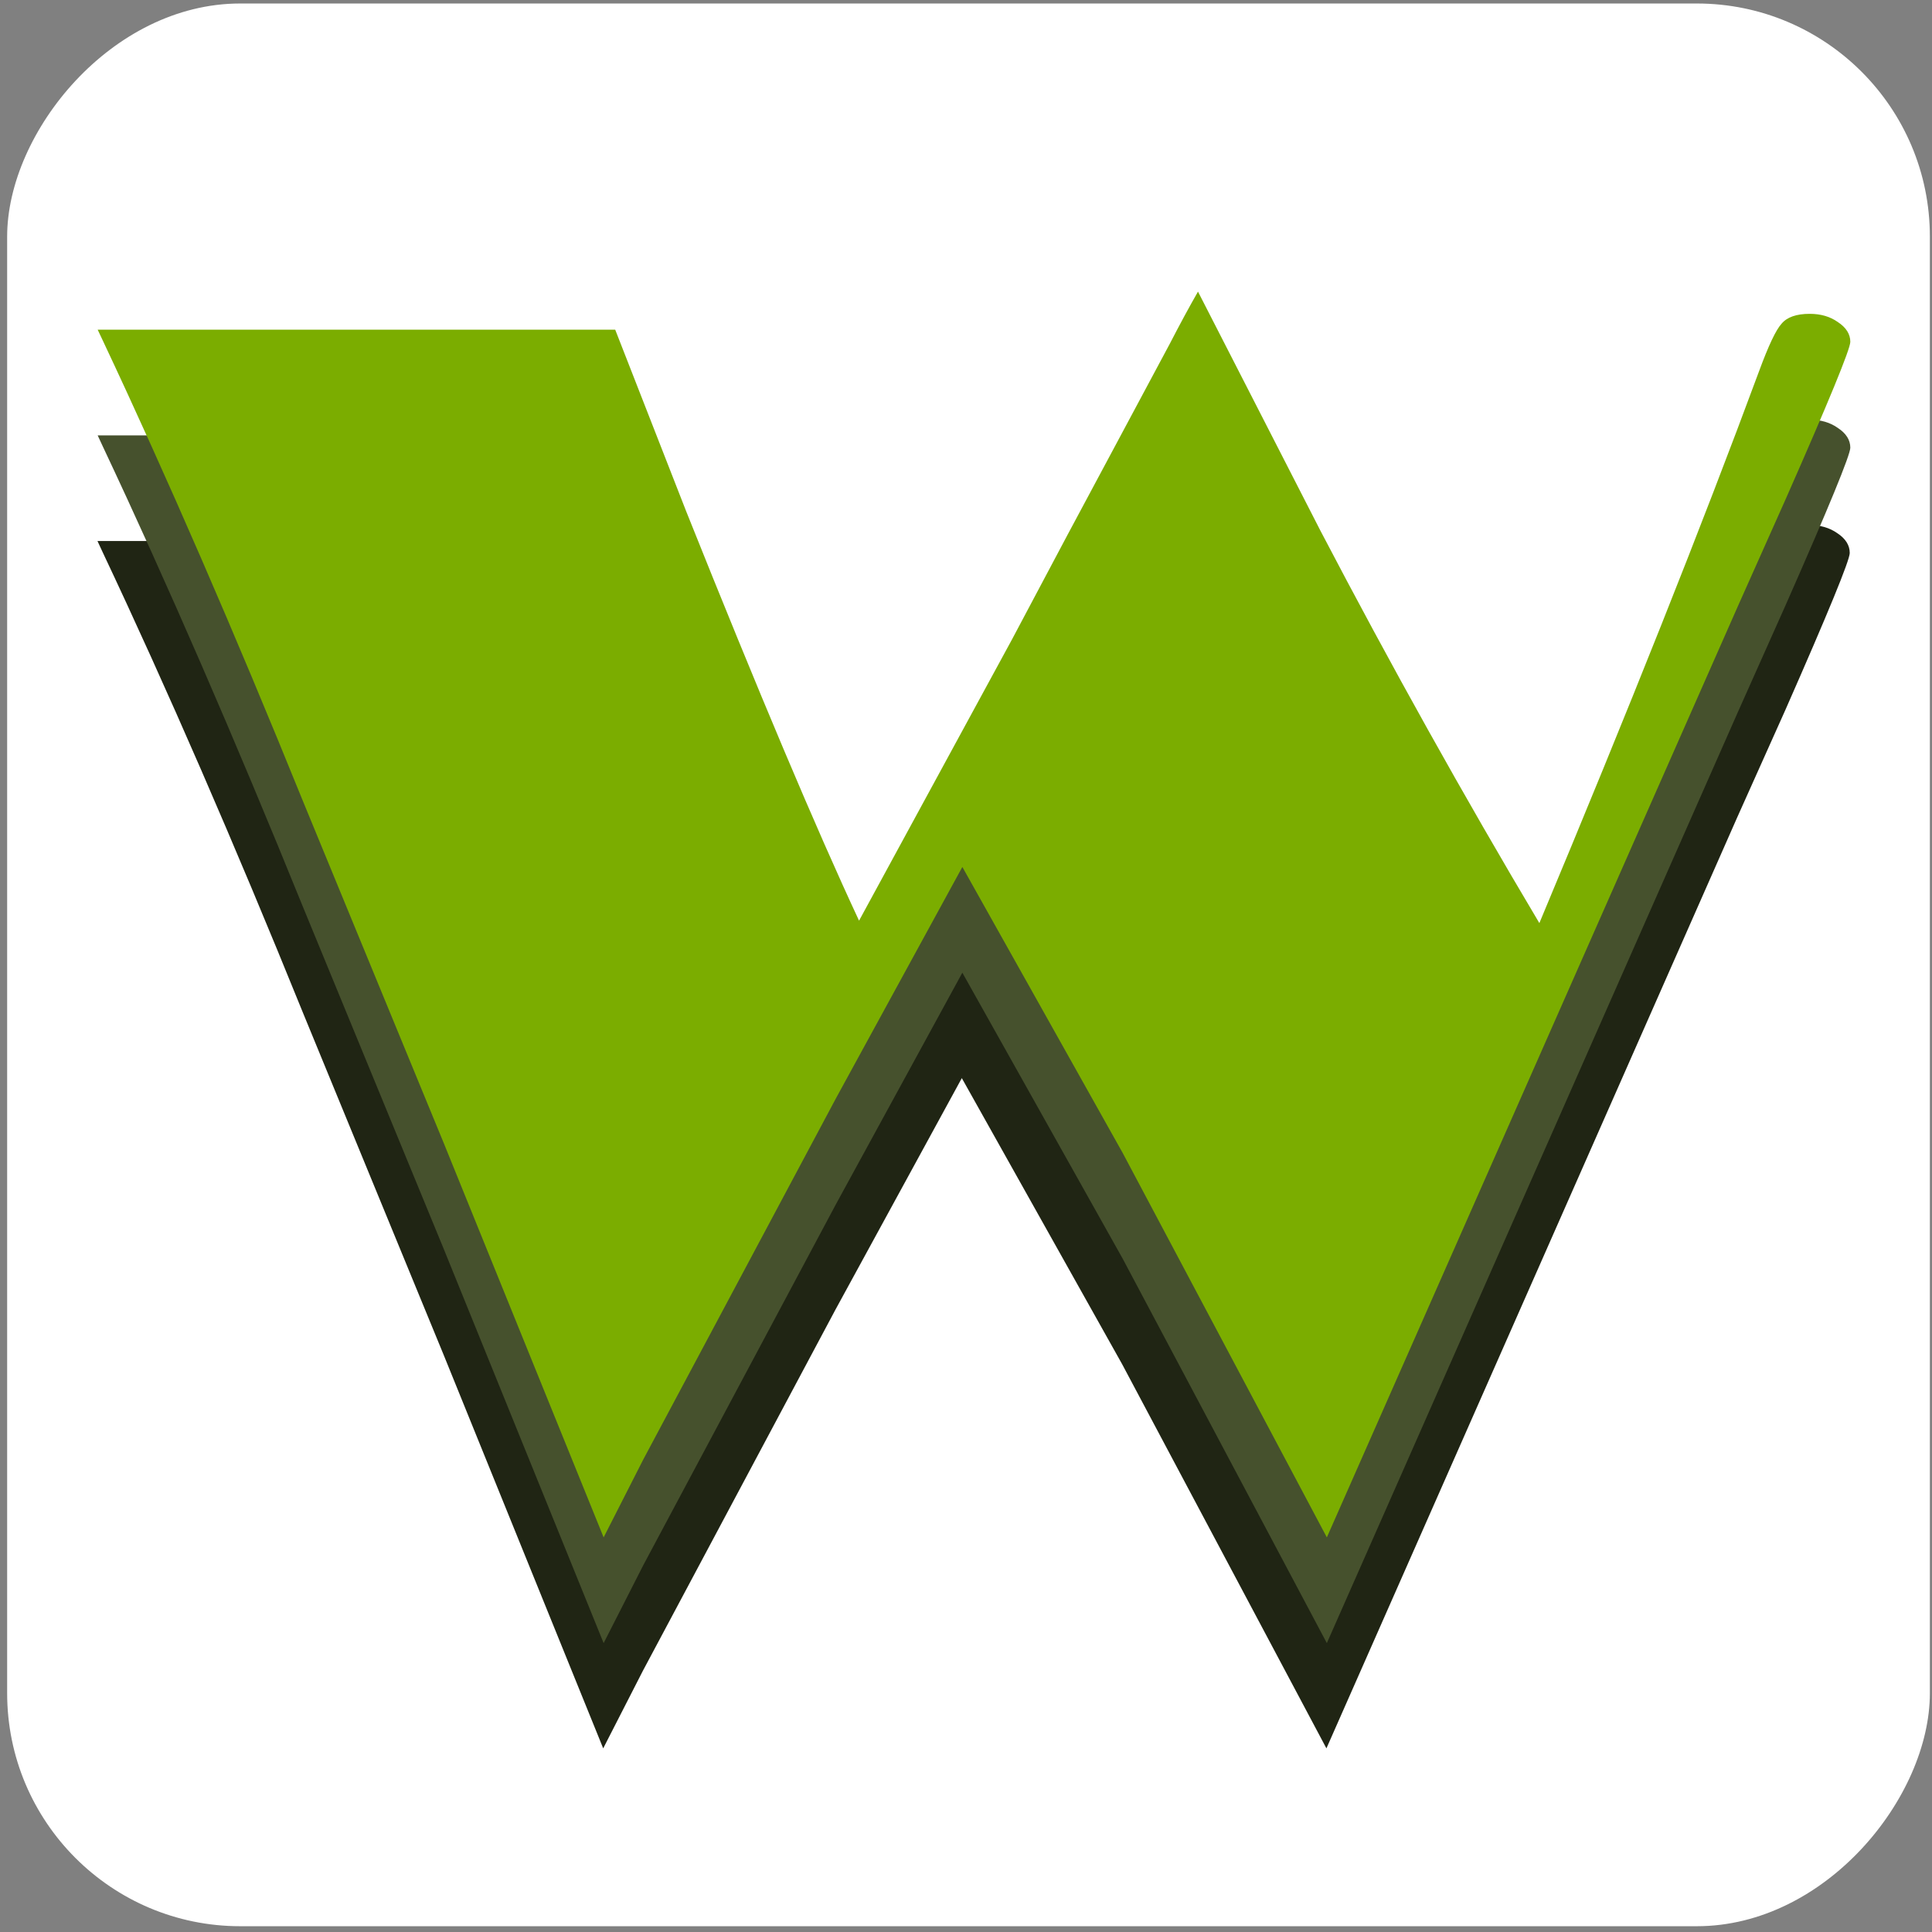 <?xml version="1.0" encoding="UTF-8" standalone="no"?>
<svg
   xmlns:dc="http://purl.org/dc/elements/1.1/"
   xmlns:cc="http://creativecommons.org/ns#"
   xmlns:rdf="http://www.w3.org/1999/02/22-rdf-syntax-ns#"
   xmlns:svg="http://www.w3.org/2000/svg"
   xmlns="http://www.w3.org/2000/svg"
   xmlns:sodipodi="http://sodipodi.sourceforge.net/DTD/sodipodi-0.dtd"
   xmlns:inkscape="http://www.inkscape.org/namespaces/inkscape"
   width="48"
   height="48"
   viewBox="0 0 12.7 12.7"
   version="1.1"
   id="svg8"
   sodipodi:docname="icon.svg"
   inkscape:version="1.0 (4035a4fb49, 2020-05-01)">
  <rect x="0" y="0" width="12.7" height="12.7" fill="#808080" stroke="none"/>
  <defs
     id="defs2" />
  <sodipodi:namedview
     id="base"
     pagecolor="#ffffff"
     bordercolor="#666666"
     borderopacity="1.0"
     inkscape:pageopacity="0.0"
     inkscape:pageshadow="2"
     inkscape:zoom="22.4"
     inkscape:cx="24.031553"
     inkscape:cy="25.506333"
     inkscape:document-units="px"
     inkscape:current-layer="layer1"
     inkscape:document-rotation="0"
     showgrid="false"
     units="px"
     showborder="true"
     inkscape:window-width="3200"
     inkscape:window-height="1708"
     inkscape:window-x="-12"
     inkscape:window-y="-12"
     inkscape:window-maximized="1" />
  <g
     inkscape:label="Layer 1"
     inkscape:groupmode="layer"
     id="layer1">
    <rect
       transform="scale(1,-1)"
       rx="1.532"
       y="-12.662"
       x="0.047"
       height="12.639"
       width="12.639"
       id="rect838"
       style="fill:#ffffff;stroke:none;stroke-width:0.445;stroke-opacity:1" />
    <g
       transform="matrix(1.314,0,0,1.314,-1.982,-1.475)"
       aria-label="W"
       id="text1404-9-8"
       style="font-style:normal;font-weight:normal;font-size:8.467px;line-height:1.25;font-family:sans-serif;fill:#202514;fill-opacity:1;stroke:none;stroke-width:0.265;stroke-opacity:1">
      <path
         d="m 9.206,6.797 q 0.67,-1.6 1.1,-2.762 0.07,-0.19 0.112,-0.236 0.041,-0.05 0.141,-0.05 0.083,0 0.141,0.041 0.062,0.041 0.062,0.099 0,0.054 -0.322,0.785 L 10.198,5.214 8.144,9.869 7.122,7.947 6.32,6.516 5.688,7.674 4.725,9.48 4.526,9.869 3.728,7.901 3.026,6.194 Q 2.505,4.908 2.021,3.883 L 1.996,3.829 h 2.588 l 0.356,0.91 Q 5.485,6.103 5.804,6.785 L 6.569,5.379 6.85,4.85 7.04,4.495 7.358,3.899 q 0.074,-0.145 0.141,-0.26 l 0.612,1.195 q 0.529,1.013 1.096,1.964 z"
         style="font-style:normal;font-variant:normal;font-weight:normal;font-stretch:normal;font-size:8.467px;font-family:Broadway;-inkscape-font-specification:Broadway;fill:#202514;fill-opacity:1;stroke:none;stroke-width:0.265;stroke-opacity:1"
         id="path1508" />
    </g>
    <path
       id="path1511"
       style="font-style:normal;font-variant:normal;font-weight:normal;font-stretch:normal;font-size:8.467px;line-height:1.25;font-family:Broadway;-inkscape-font-specification:Broadway;fill:#46512d;fill-opacity:1;stroke:none;stroke-width:0.348;stroke-opacity:1"
       d="m 10.119,6.764 q 0.88,-2.103 1.445,-3.63 0.092,-0.25 0.147,-0.31 0.054,-0.065 0.185,-0.065 0.109,0 0.185,0.054 0.082,0.054 0.082,0.13 0,0.071 -0.424,1.032 L 11.423,4.683 8.722,10.801 7.38,8.274 6.326,6.394 5.495,7.916 4.228,10.29 3.968,10.801 2.919,8.215 1.995,5.97 Q 1.31,4.281 0.675,2.933 L 0.642,2.862 H 4.044 l 0.467,1.195 q 0.717,1.793 1.136,2.69 L 6.652,4.9 7.021,4.204 7.271,3.737 7.69,2.955 Q 7.788,2.764 7.875,2.612 l 0.804,1.57 q 0.696,1.331 1.44,2.581 z" />
    <path
       id="path1505"
       style="font-style:normal;font-variant:normal;font-weight:normal;font-stretch:normal;font-size:8.467px;line-height:1.25;font-family:Broadway;-inkscape-font-specification:Broadway;fill:#7bad00;fill-opacity:1;stroke:none;stroke-width:0.348;stroke-opacity:1"
       d="m 10.119,6.068 q 0.88,-2.103 1.445,-3.63 0.092,-0.25 0.147,-0.31 0.054,-0.065 0.185,-0.065 0.109,0 0.185,0.054 0.082,0.054 0.082,0.13 0,0.071 -0.424,1.032 L 11.423,3.987 8.722,10.106 7.38,7.579 6.326,5.699 5.495,7.22 4.228,9.595 3.968,10.106 2.919,7.519 1.995,5.275 Q 1.31,3.585 0.675,2.237 L 0.642,2.167 H 4.044 L 4.511,3.362 q 0.717,1.793 1.136,2.69 L 6.652,4.204 7.021,3.509 7.271,3.042 7.69,2.259 q 0.098,-0.19 0.185,-0.342 l 0.804,1.57 q 0.696,1.331 1.44,2.581 z" />
  </g>
</svg>
